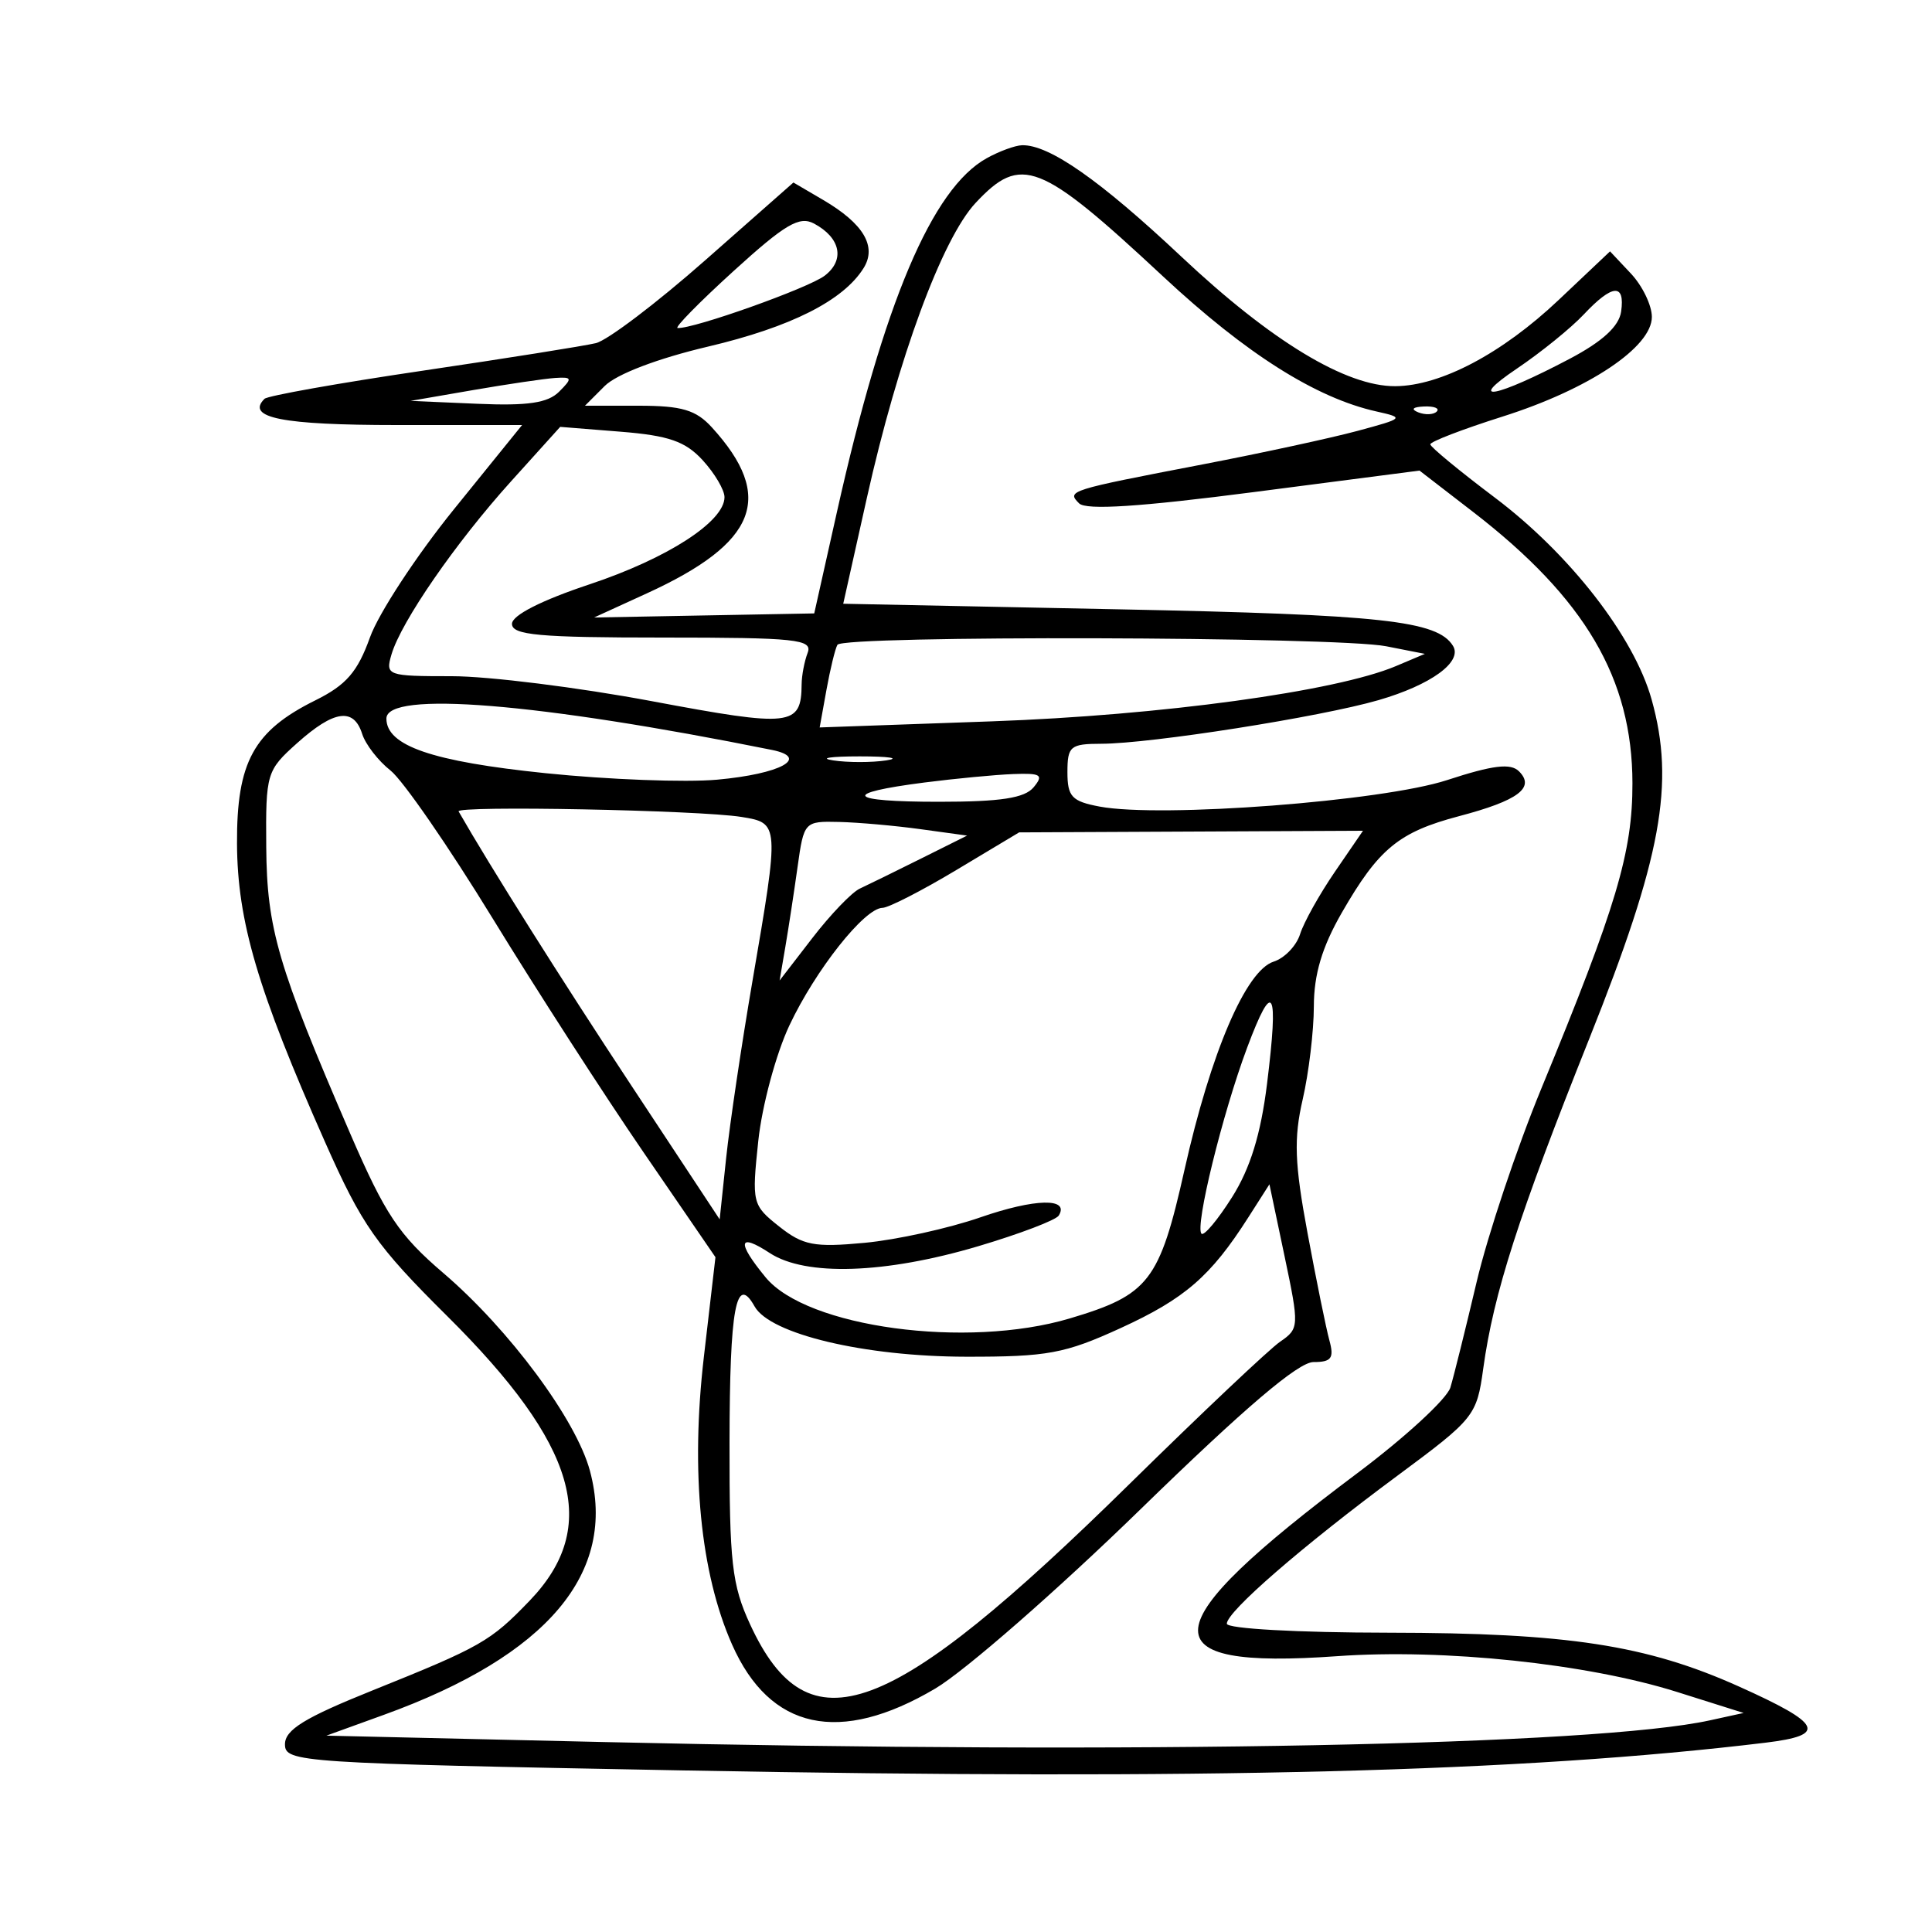 <svg xmlns="http://www.w3.org/2000/svg" width="200" height="200" viewBox="0 0 200 200" version="1.1">
	<path d="M 102.143 16.378 C 96.486 19.515, 91.493 31.308, 86.639 53 L 84.290 63.500 72.895 63.711 L 61.500 63.923 66.962 61.424 C 78.388 56.198, 80.253 51.444, 73.701 44.250 C 72.046 42.433, 70.583 42, 66.103 42 L 60.556 42 62.595 39.961 C 63.825 38.731, 68.068 37.112, 73.286 35.882 C 81.870 33.858, 87.308 31.114, 89.401 27.750 C 90.796 25.508, 89.393 23.147, 85.211 20.697 L 82.134 18.894 73.002 26.944 C 67.980 31.372, 62.887 35.232, 61.685 35.522 C 60.483 35.811, 52.404 37.097, 43.730 38.378 C 35.057 39.658, 27.699 40.968, 27.380 41.287 C 25.417 43.249, 29.208 44, 41.082 44 L 54.046 44 46.981 52.733 C 43.096 57.536, 39.188 63.498, 38.298 65.983 C 37.015 69.562, 35.840 70.915, 32.642 72.500 C 26.258 75.662, 24.494 78.888, 24.535 87.327 C 24.574 95.369, 26.678 102.504, 33.643 118.213 C 37.473 126.853, 38.940 128.943, 46.296 136.243 C 59.747 149.591, 62.195 158.044, 54.829 165.703 C 50.768 169.925, 49.825 170.463, 38.500 175.017 C 31.521 177.823, 29.500 179.070, 29.500 180.568 C 29.500 182.433, 30.914 182.527, 70.500 183.270 C 124.765 184.289, 157.590 183.450, 182.774 180.402 C 189.203 179.624, 188.650 178.463, 180.002 174.581 C 170.441 170.290, 162.271 169.037, 143.750 169.017 C 134.300 169.008, 127 168.601, 127 168.085 C 127 166.835, 134.812 160.059, 144.672 152.756 C 152.625 146.866, 152.873 146.556, 153.542 141.692 C 154.615 133.896, 157.187 125.892, 164.521 107.524 C 172.005 88.782, 173.413 81.118, 170.973 72.405 C 169.154 65.906, 162.518 57.365, 154.730 51.500 C 151.079 48.750, 148.079 46.275, 148.064 46 C 148.048 45.725, 151.414 44.431, 155.542 43.124 C 164.468 40.298, 171 35.940, 171 32.808 C 171 31.610, 170.026 29.592, 168.836 28.325 L 166.671 26.021 161.351 31.052 C 155.493 36.593, 149.145 39.944, 144.446 39.978 C 139.354 40.015, 131.612 35.332, 122.323 26.596 C 113.873 18.650, 108.598 14.959, 105.800 15.035 C 105.085 15.055, 103.440 15.659, 102.143 16.378 M 100.993 21.007 C 97.524 24.722, 92.968 37.083, 89.736 51.551 L 87.291 62.500 115.895 63.078 C 143.107 63.628, 148.801 64.251, 150.412 66.858 C 151.432 68.508, 148.145 70.902, 142.689 72.482 C 136.675 74.224, 119.114 76.985, 114 76.994 C 110.796 77, 110.500 77.248, 110.500 79.936 C 110.500 82.471, 110.955 82.956, 113.834 83.497 C 120.199 84.691, 143.099 82.946, 149.799 80.756 C 154.550 79.203, 156.380 78.980, 157.249 79.849 C 158.943 81.543, 157.164 82.874, 151.048 84.487 C 144.801 86.135, 142.714 87.854, 138.893 94.500 C 136.858 98.040, 136.016 100.865, 136.009 104.174 C 136.004 106.744, 135.484 111.083, 134.853 113.816 C 133.921 117.853, 134.015 120.444, 135.354 127.642 C 136.260 132.514, 137.278 137.512, 137.617 138.750 C 138.124 140.601, 137.833 141, 135.973 141 C 134.409 141, 128.888 145.699, 118.055 156.250 C 109.443 164.637, 99.888 172.984, 96.821 174.798 C 86.919 180.654, 79.696 179.088, 75.781 170.238 C 72.504 162.829, 71.480 152.377, 72.864 140.466 L 74.064 130.144 66.642 119.322 C 62.559 113.370, 55.511 102.443, 50.979 95.041 C 46.447 87.639, 41.699 80.764, 40.428 79.765 C 39.158 78.766, 37.836 77.060, 37.492 75.974 C 36.618 73.222, 34.581 73.509, 30.766 76.920 C 27.591 79.759, 27.502 80.060, 27.561 87.670 C 27.626 96.138, 28.764 100.025, 36.248 117.335 C 39.877 125.729, 41.292 127.848, 45.909 131.798 C 52.731 137.636, 59.643 146.962, 61.067 152.250 C 63.913 162.818, 56.688 171.382, 39.757 177.512 L 33.789 179.673 62.557 180.337 C 117.808 181.611, 165.163 180.681, 177 178.091 L 180.500 177.325 173.607 175.151 C 164.325 172.223, 149.467 170.658, 138.438 171.446 C 118.657 172.859, 119.129 168.526, 140.500 152.510 C 145.450 148.801, 149.790 144.806, 150.144 143.633 C 150.498 142.460, 151.722 137.538, 152.864 132.696 C 154.005 127.854, 157.016 118.854, 159.554 112.696 C 167.342 93.803, 169.001 88.244, 168.990 81.075 C 168.974 70.246, 164.096 61.947, 152.483 52.987 L 146.946 48.715 129.848 50.933 C 117.987 52.471, 112.431 52.831, 111.708 52.108 C 110.407 50.807, 110.597 50.747, 124.500 48.074 C 130.550 46.911, 137.750 45.353, 140.500 44.613 C 145.354 43.306, 145.412 43.247, 142.500 42.597 C 136.221 41.197, 128.996 36.627, 120.403 28.619 C 107.641 16.726, 105.702 15.966, 100.993 21.007 M 75.963 28.036 C 72.409 31.268, 69.790 33.933, 70.145 33.956 C 71.773 34.066, 83.702 29.821, 85.375 28.536 C 87.490 26.913, 87.019 24.616, 84.270 23.144 C 82.755 22.334, 81.277 23.204, 75.963 28.036 M 163.947 32.556 C 162.626 33.962, 159.510 36.485, 157.023 38.162 C 151.668 41.772, 154.843 41.179, 162.500 37.139 C 165.897 35.346, 167.602 33.779, 167.820 32.250 C 168.239 29.297, 166.910 29.403, 163.947 32.556 M 49 40.377 L 42.500 41.500 49.415 41.799 C 54.628 42.025, 56.711 41.718, 57.879 40.549 C 59.278 39.150, 59.238 39.012, 57.464 39.127 C 56.384 39.198, 52.575 39.760, 49 40.377 M 146.813 42.683 C 147.534 42.972, 148.397 42.936, 148.729 42.604 C 149.061 42.272, 148.471 42.036, 147.417 42.079 C 146.252 42.127, 146.015 42.364, 146.813 42.683 M 52.889 49.844 C 47.162 56.193, 41.522 64.361, 40.526 67.750 C 39.886 69.930, 40.080 70, 46.778 70 C 50.580 70, 59.897 71.164, 67.483 72.587 C 81.947 75.299, 82.945 75.187, 82.985 70.832 C 82.993 69.914, 83.273 68.452, 83.607 67.582 C 84.145 66.181, 82.428 66, 68.607 66 C 55.803 66, 53 65.745, 53 64.582 C 53 63.698, 56.024 62.157, 61.035 60.488 C 69.103 57.801, 75 53.992, 75 51.467 C 75 50.721, 73.987 49.004, 72.750 47.651 C 70.956 45.689, 69.233 45.089, 64.246 44.690 L 57.992 44.189 52.889 49.844 M 86.690 66.750 C 86.455 67.162, 85.945 69.256, 85.557 71.402 L 84.852 75.305 102.676 74.673 C 120.178 74.052, 138.304 71.574, 144.500 68.956 L 147.500 67.688 143.500 66.902 C 138.367 65.892, 87.257 65.756, 86.690 66.750 M 40 74.385 C 40 77.204, 44.730 78.829, 56.457 80.038 C 62.947 80.707, 70.951 81.010, 74.244 80.712 C 80.810 80.116, 83.894 78.434, 79.895 77.629 C 55.684 72.757, 40 71.482, 40 74.385 M 86.250 78.716 C 87.763 78.945, 90.237 78.945, 91.750 78.716 C 93.263 78.487, 92.025 78.300, 89 78.300 C 85.975 78.300, 84.737 78.487, 86.250 78.716 M 95.711 81.003 C 86.980 82.121, 87.640 83, 97.211 83 C 103.586 83, 106.071 82.619, 107 81.500 C 108.067 80.214, 107.763 80.019, 104.872 80.131 C 103.018 80.203, 98.895 80.596, 95.711 81.003 M 47.476 84 C 50.729 89.683, 58.112 101.399, 65.349 112.364 L 74.500 126.228 75.172 119.864 C 75.542 116.364, 76.771 108.100, 77.904 101.500 C 80.693 85.249, 80.690 85.202, 76.750 84.568 C 72.356 83.861, 47.116 83.372, 47.476 84 M 82.563 89.750 C 82.198 92.362, 81.630 96.075, 81.302 98 L 80.705 101.500 84.102 97.095 C 85.971 94.672, 88.175 92.376, 89 91.992 C 89.825 91.609, 92.663 90.216, 95.307 88.898 L 100.115 86.500 95.307 85.838 C 92.663 85.473, 88.864 85.136, 86.864 85.088 C 83.269 85.001, 83.219 85.054, 82.563 89.750 M 99 90.064 C 95.425 92.207, 91.984 93.970, 91.354 93.980 C 89.485 94.012, 84.430 100.396, 81.720 106.146 C 80.332 109.091, 78.883 114.469, 78.498 118.099 C 77.818 124.521, 77.876 124.758, 80.650 126.958 C 83.129 128.924, 84.282 129.146, 89.500 128.657 C 92.800 128.348, 98.187 127.163, 101.471 126.025 C 107.137 124.061, 110.750 123.977, 109.601 125.836 C 109.312 126.304, 105.571 127.728, 101.288 129.002 C 91.637 131.871, 83.394 132.143, 79.687 129.715 C 76.415 127.571, 76.243 128.568, 79.255 132.229 C 83.519 137.413, 100.067 139.654, 110.719 136.491 C 118.947 134.047, 120.029 132.647, 122.620 121.093 C 125.347 108.934, 128.977 100.459, 131.848 99.548 C 132.975 99.190, 134.207 97.908, 134.586 96.699 C 134.964 95.489, 136.584 92.588, 138.185 90.250 L 141.096 86 123.298 86.084 L 105.500 86.168 99 90.064 M 129.105 108.450 C 126.551 115.276, 123.672 127.006, 124.379 127.712 C 124.641 127.974, 126.066 126.272, 127.545 123.928 C 129.425 120.951, 130.514 117.422, 131.161 112.213 C 132.389 102.314, 131.803 101.241, 129.105 108.450 M 129.208 126.049 C 125.331 132.121, 122.649 134.444, 116 137.487 C 110.231 140.127, 108.432 140.460, 100 140.447 C 89.491 140.430, 79.719 138.106, 78.116 135.242 C 76.197 131.814, 75.539 135.381, 75.520 149.314 C 75.502 161.760, 75.765 164.072, 77.656 168.166 C 83.688 181.215, 92.006 178.126, 117 153.550 C 124.425 146.250, 131.410 139.652, 132.523 138.888 C 134.493 137.536, 134.505 137.307, 132.978 130.049 L 131.411 122.598 129.208 126.049" stroke="none" fill="black" fill-rule="evenodd"/>
</svg>